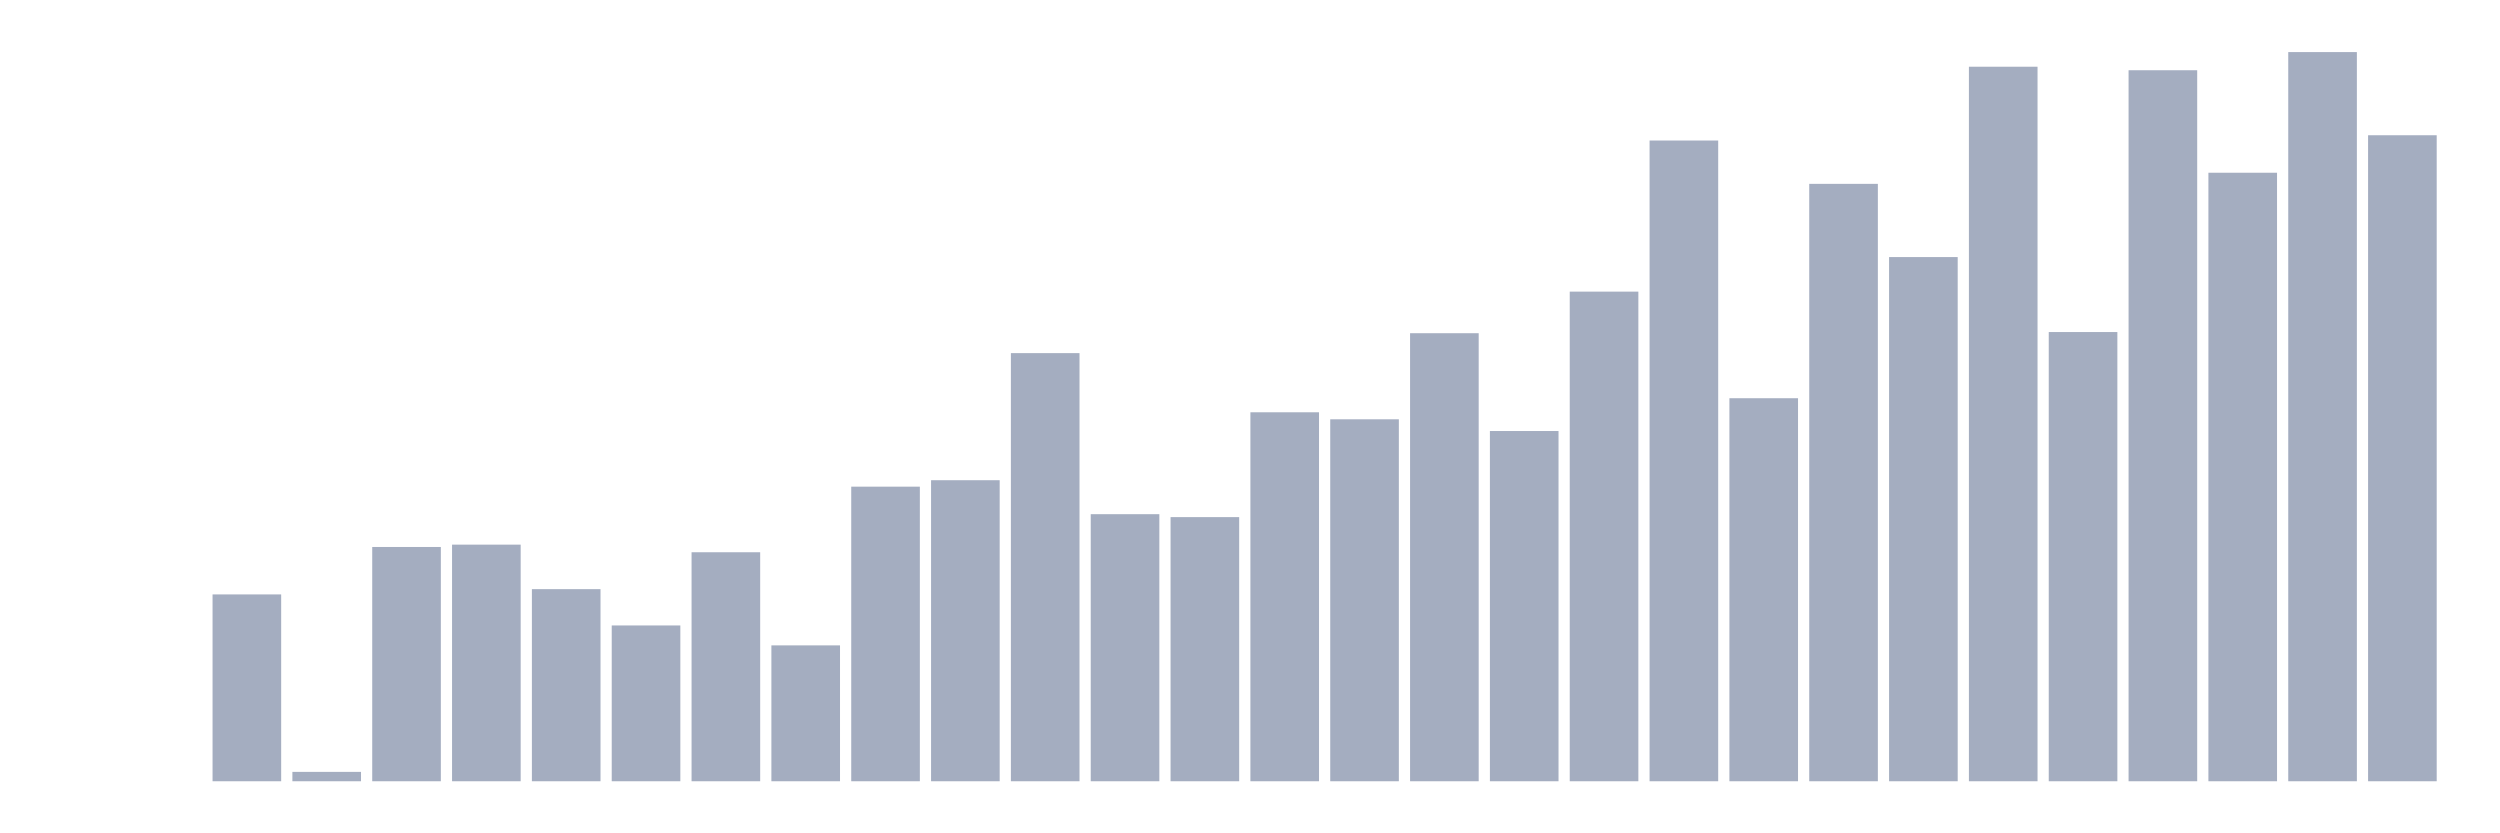<svg xmlns="http://www.w3.org/2000/svg" viewBox="0 0 480 160"><g transform="translate(10,10)"><rect class="bar" x="0.153" width="13.175" y="140" height="0" fill="rgb(164,173,192)"></rect><rect class="bar" x="15.482" width="13.175" y="140" height="0" fill="rgb(164,173,192)"></rect><rect class="bar" x="30.81" width="13.175" y="104.129" height="35.871" fill="rgb(164,173,192)"></rect><rect class="bar" x="46.138" width="13.175" y="138.201" height="1.799" fill="rgb(164,173,192)"></rect><rect class="bar" x="61.466" width="13.175" y="95.02" height="44.98" fill="rgb(164,173,192)"></rect><rect class="bar" x="76.794" width="13.175" y="94.57" height="45.43" fill="rgb(164,173,192)"></rect><rect class="bar" x="92.123" width="13.175" y="103.116" height="36.884" fill="rgb(164,173,192)"></rect><rect class="bar" x="107.451" width="13.175" y="110.088" height="29.912" fill="rgb(164,173,192)"></rect><rect class="bar" x="122.779" width="13.175" y="96.032" height="43.968" fill="rgb(164,173,192)"></rect><rect class="bar" x="138.107" width="13.175" y="113.912" height="26.088" fill="rgb(164,173,192)"></rect><rect class="bar" x="153.436" width="13.175" y="83.438" height="56.562" fill="rgb(164,173,192)"></rect><rect class="bar" x="168.764" width="13.175" y="82.201" height="57.799" fill="rgb(164,173,192)"></rect><rect class="bar" x="184.092" width="13.175" y="57.799" height="82.201" fill="rgb(164,173,192)"></rect><rect class="bar" x="199.42" width="13.175" y="88.723" height="51.277" fill="rgb(164,173,192)"></rect><rect class="bar" x="214.748" width="13.175" y="89.285" height="50.715" fill="rgb(164,173,192)"></rect><rect class="bar" x="230.077" width="13.175" y="69.157" height="70.843" fill="rgb(164,173,192)"></rect><rect class="bar" x="245.405" width="13.175" y="70.506" height="69.494" fill="rgb(164,173,192)"></rect><rect class="bar" x="260.733" width="13.175" y="53.976" height="86.024" fill="rgb(164,173,192)"></rect><rect class="bar" x="276.061" width="13.175" y="72.755" height="67.245" fill="rgb(164,173,192)"></rect><rect class="bar" x="291.39" width="13.175" y="45.992" height="94.008" fill="rgb(164,173,192)"></rect><rect class="bar" x="306.718" width="13.175" y="16.98" height="123.02" fill="rgb(164,173,192)"></rect><rect class="bar" x="322.046" width="13.175" y="66.458" height="73.542" fill="rgb(164,173,192)"></rect><rect class="bar" x="337.374" width="13.175" y="25.301" height="114.699" fill="rgb(164,173,192)"></rect><rect class="bar" x="352.702" width="13.175" y="39.357" height="100.643" fill="rgb(164,173,192)"></rect><rect class="bar" x="368.031" width="13.175" y="2.811" height="137.189" fill="rgb(164,173,192)"></rect><rect class="bar" x="383.359" width="13.175" y="53.751" height="86.249" fill="rgb(164,173,192)"></rect><rect class="bar" x="398.687" width="13.175" y="3.486" height="136.514" fill="rgb(164,173,192)"></rect><rect class="bar" x="414.015" width="13.175" y="23.165" height="116.835" fill="rgb(164,173,192)"></rect><rect class="bar" x="429.344" width="13.175" y="0" height="140" fill="rgb(164,173,192)"></rect><rect class="bar" x="444.672" width="13.175" y="15.968" height="124.032" fill="rgb(164,173,192)"></rect></g></svg>